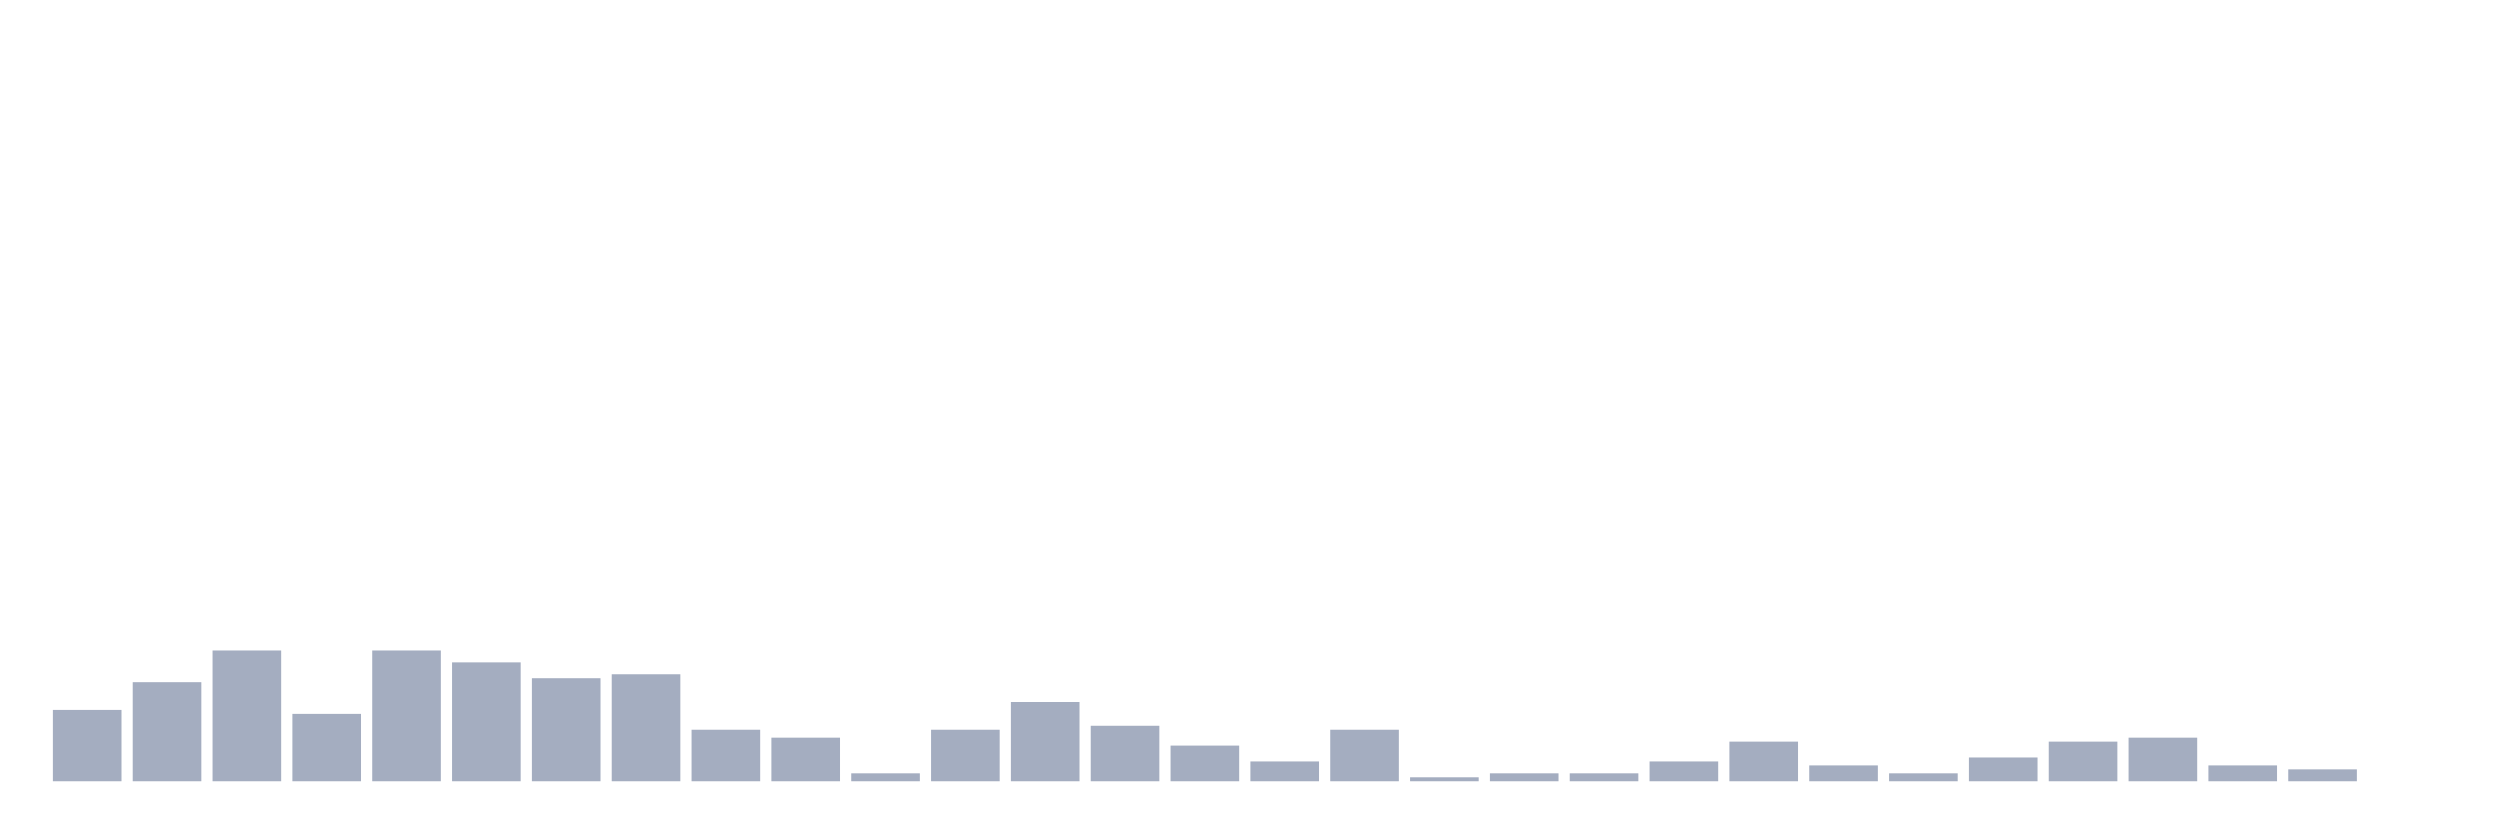 <svg xmlns="http://www.w3.org/2000/svg" viewBox="0 0 480 160"><g transform="translate(10,10)"><rect class="bar" x="0.153" width="13.175" y="126.304" height="13.696" fill="rgb(164,173,192)"></rect><rect class="bar" x="15.482" width="13.175" y="120.978" height="19.022" fill="rgb(164,173,192)"></rect><rect class="bar" x="30.81" width="13.175" y="114.891" height="25.109" fill="rgb(164,173,192)"></rect><rect class="bar" x="46.138" width="13.175" y="127.065" height="12.935" fill="rgb(164,173,192)"></rect><rect class="bar" x="61.466" width="13.175" y="114.891" height="25.109" fill="rgb(164,173,192)"></rect><rect class="bar" x="76.794" width="13.175" y="117.174" height="22.826" fill="rgb(164,173,192)"></rect><rect class="bar" x="92.123" width="13.175" y="120.217" height="19.783" fill="rgb(164,173,192)"></rect><rect class="bar" x="107.451" width="13.175" y="119.457" height="20.543" fill="rgb(164,173,192)"></rect><rect class="bar" x="122.779" width="13.175" y="130.109" height="9.891" fill="rgb(164,173,192)"></rect><rect class="bar" x="138.107" width="13.175" y="131.63" height="8.37" fill="rgb(164,173,192)"></rect><rect class="bar" x="153.436" width="13.175" y="138.478" height="1.522" fill="rgb(164,173,192)"></rect><rect class="bar" x="168.764" width="13.175" y="130.109" height="9.891" fill="rgb(164,173,192)"></rect><rect class="bar" x="184.092" width="13.175" y="124.783" height="15.217" fill="rgb(164,173,192)"></rect><rect class="bar" x="199.42" width="13.175" y="129.348" height="10.652" fill="rgb(164,173,192)"></rect><rect class="bar" x="214.748" width="13.175" y="133.152" height="6.848" fill="rgb(164,173,192)"></rect><rect class="bar" x="230.077" width="13.175" y="136.196" height="3.804" fill="rgb(164,173,192)"></rect><rect class="bar" x="245.405" width="13.175" y="130.109" height="9.891" fill="rgb(164,173,192)"></rect><rect class="bar" x="260.733" width="13.175" y="139.239" height="0.761" fill="rgb(164,173,192)"></rect><rect class="bar" x="276.061" width="13.175" y="138.478" height="1.522" fill="rgb(164,173,192)"></rect><rect class="bar" x="291.39" width="13.175" y="138.478" height="1.522" fill="rgb(164,173,192)"></rect><rect class="bar" x="306.718" width="13.175" y="136.196" height="3.804" fill="rgb(164,173,192)"></rect><rect class="bar" x="322.046" width="13.175" y="132.391" height="7.609" fill="rgb(164,173,192)"></rect><rect class="bar" x="337.374" width="13.175" y="136.957" height="3.043" fill="rgb(164,173,192)"></rect><rect class="bar" x="352.702" width="13.175" y="138.478" height="1.522" fill="rgb(164,173,192)"></rect><rect class="bar" x="368.031" width="13.175" y="135.435" height="4.565" fill="rgb(164,173,192)"></rect><rect class="bar" x="383.359" width="13.175" y="132.391" height="7.609" fill="rgb(164,173,192)"></rect><rect class="bar" x="398.687" width="13.175" y="131.63" height="8.37" fill="rgb(164,173,192)"></rect><rect class="bar" x="414.015" width="13.175" y="136.957" height="3.043" fill="rgb(164,173,192)"></rect><rect class="bar" x="429.344" width="13.175" y="137.717" height="2.283" fill="rgb(164,173,192)"></rect><rect class="bar" x="444.672" width="13.175" y="140" height="0" fill="rgb(164,173,192)"></rect></g></svg>